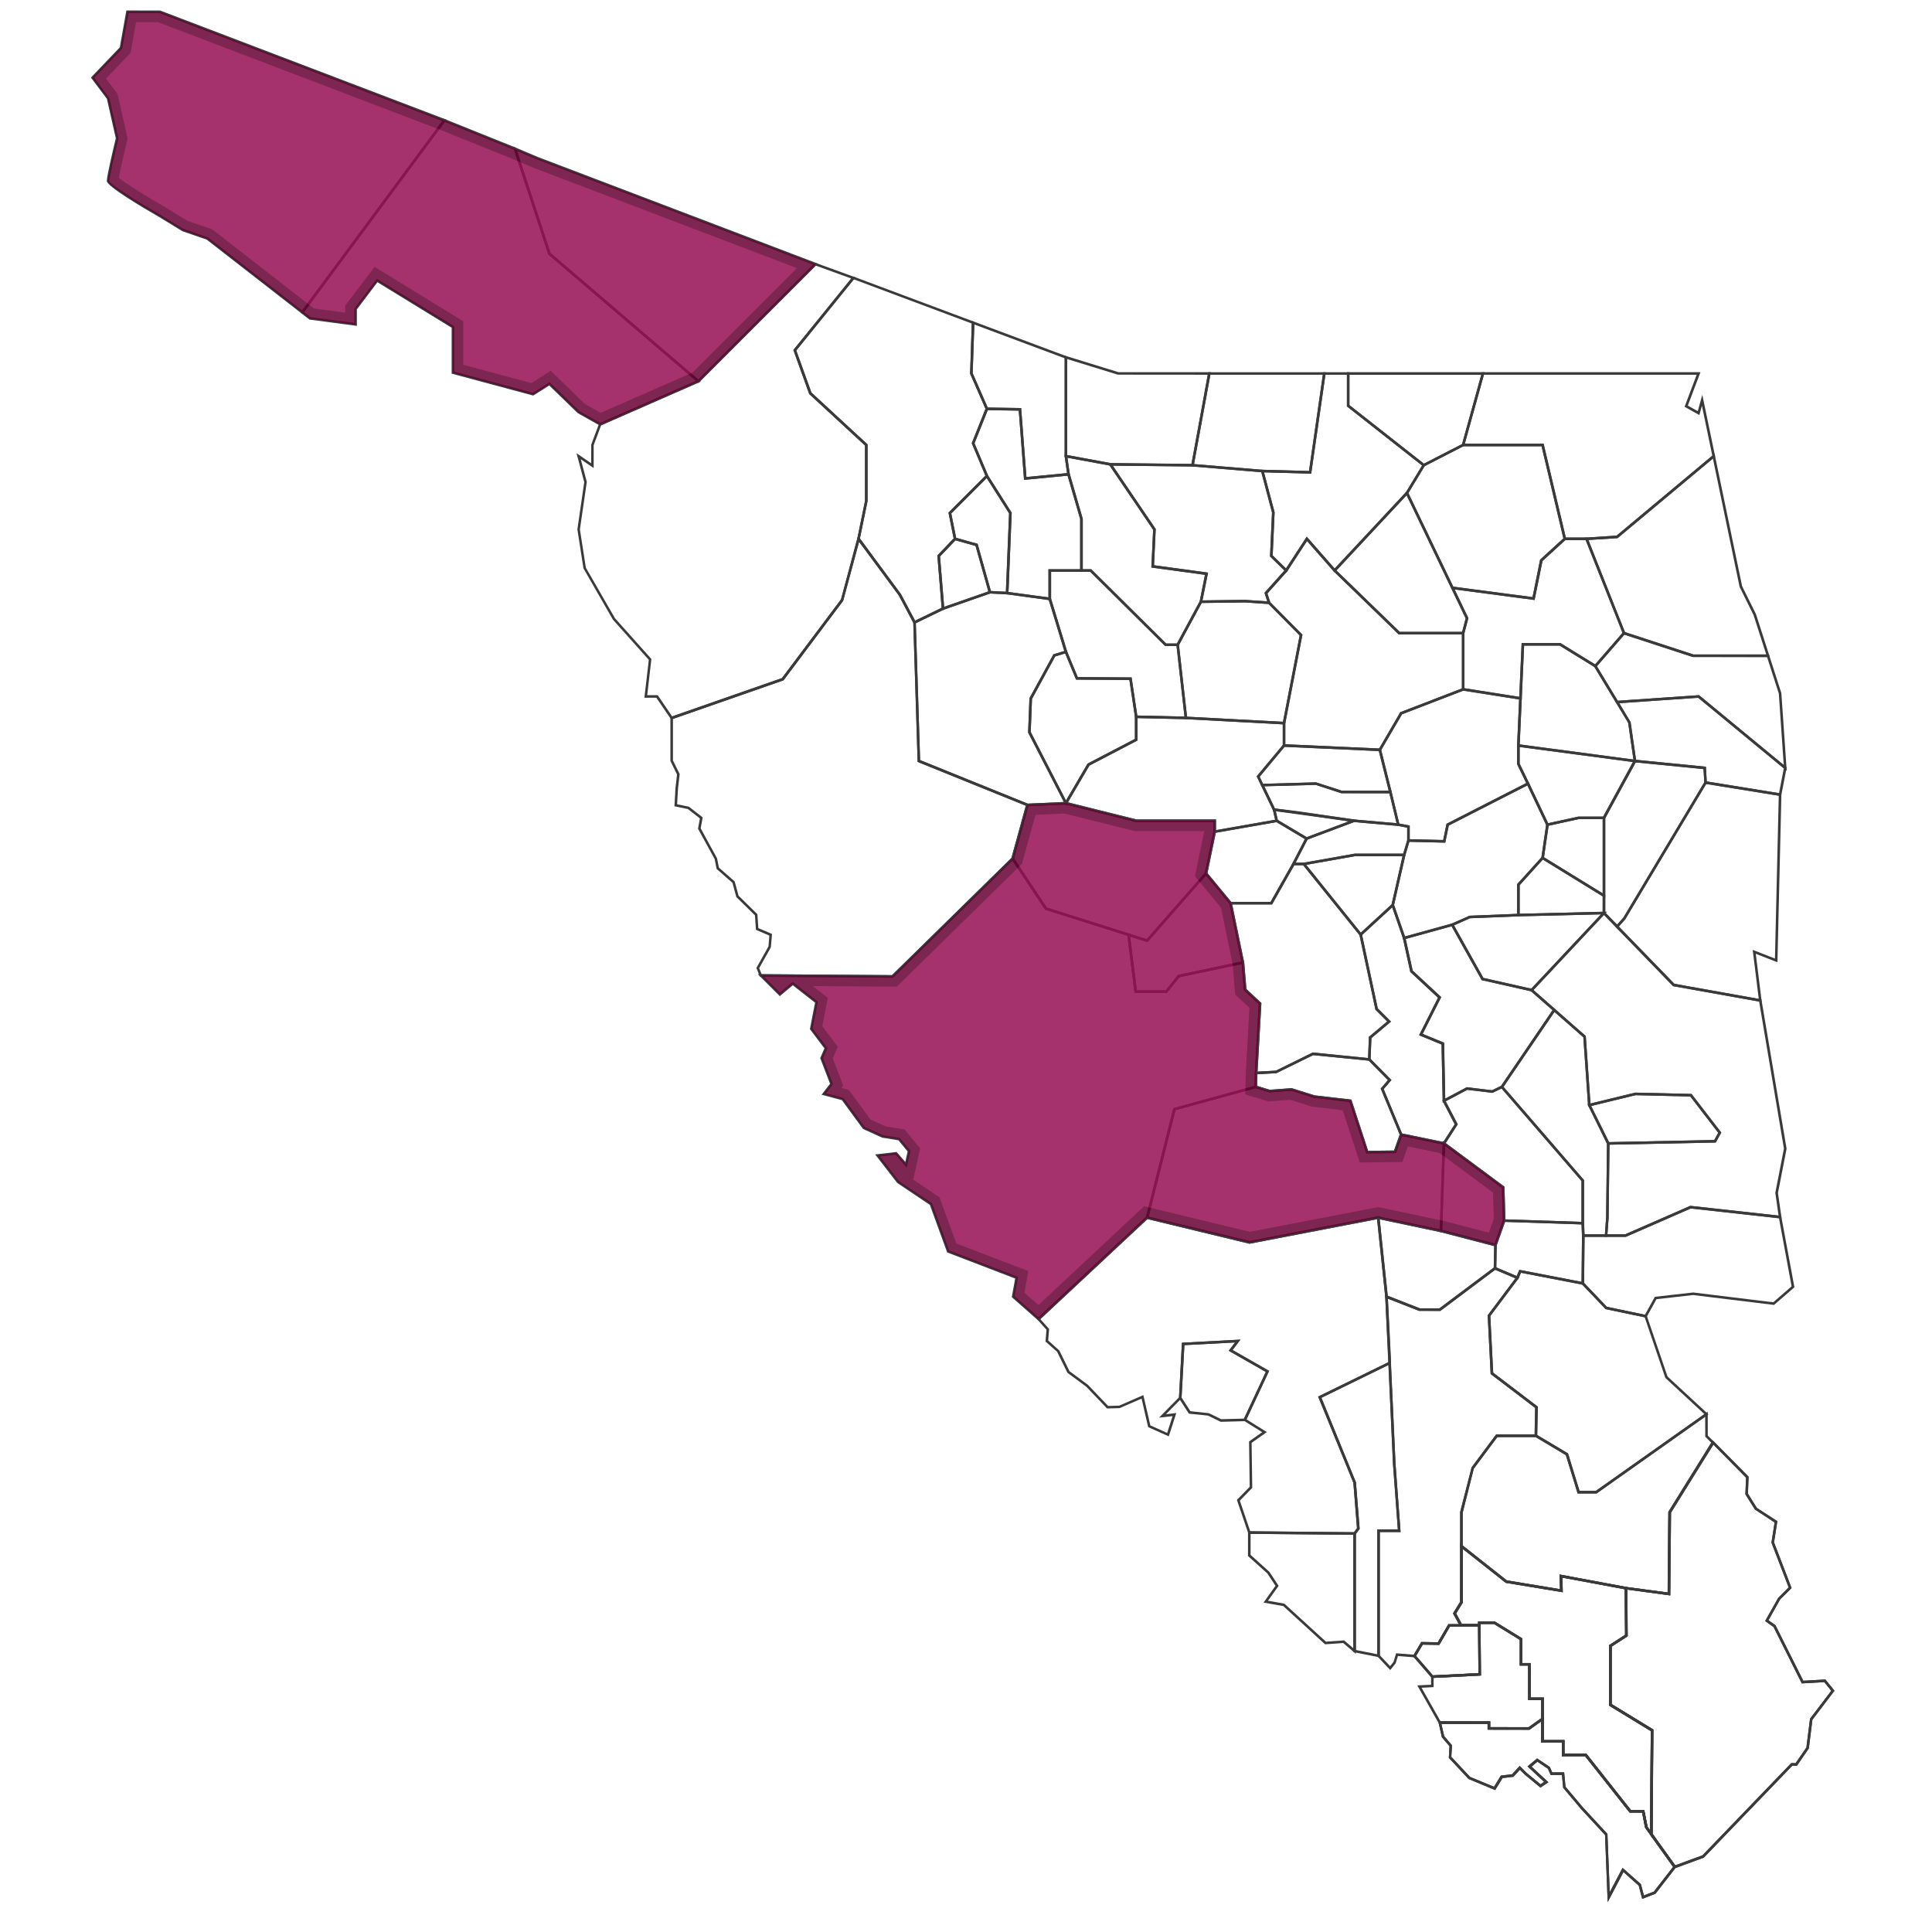 <?xml version="1.0" encoding="UTF-8"?><svg id="Capa_1" xmlns="http://www.w3.org/2000/svg" viewBox="0 0 512 512"><defs><style>.cls-1{opacity:.85;}.cls-2{fill:#960e53;}.cls-2,.cls-3,.cls-4{stroke-width:0px;}.cls-3{fill:#3a3a3a;}.cls-4{fill:#603;}</style></defs><path class="cls-3" d="m426.05,504.05l-.7-17.75-6.41-6.94-4.69-5.58-.32-3.39h-2.99s-.73-1.66-.73-1.66l-2.78-1.86-1.56,1.3,4.48,4.15-2.12,1.41-4.13-3.42-1.31-1.31-1.73,1.88-2.87.33-1.95,3.18-7.06-2.94-5.23-5.59.18-3.09-2.02-2.36-.96-4.27,13.78.02v1.54s10.16.02,10.16.02l4.05-2.88v6.31s5.47,0,5.47,0v3.59s5.81,0,5.81,0l11.79,14.91h3.54s.89,4.49.89,4.49l7.62,10.6-5.53,7.12-3.53,1.37-.92-3.52-4.04-3.59-4.17,7.93Zm3.97-9.02l4.85,4.3.78,2.98,2.64-1.02,5.1-6.56-7.42-10.38-.79-4.01h-3.31s-11.79-14.92-11.79-14.92h-6.17s0-3.6,0-3.6h-5.48s0-5.68,0-5.68l-3.15,2.24-11.06-.02v-1.54s-12.24-.02-12.24-.02l.74,3.27,2.08,2.44-.18,3.07,4.98,5.32,6.33,2.61,1.82-2.97,2.95-.34,2.04-2.22,1.79,1.8,3.71,3.07.97-.64-4.41-4.09,2.55-2.12,3.37,2.26.63,1.43h3.17s.36,3.8.36,3.8l4.54,5.4,6.57,7.11.61,15.45,3.39-6.44Z"/><path class="cls-3" d="m405.32,458.43h-11.06v-1.54h-12.87l-5.79-10.24,3.65-.18v-2.45l12.55-.63-.11-13.65h4.44l.08.05,7.24,4.44v6.53h2.23v9.13h3.48v5.82l-3.83,2.73Zm-10.38-.68h10.16l3.36-2.4v-4.79h-3.48v-9.13h-2.23v-6.83l-6.83-4.19h-3.55l.11,13.62-12.56.63v2.45l-3.19.16,5.05,8.93h13.15v1.54Z"/><path class="cls-3" d="m379.44,444.69l-5.01-5.79,2.22-3.75,4.39.06,2.79-4.79h8.52l.12,13.62-13.05.65Zm-4.17-5.87l4.47,5.16,12.06-.6-.11-12.28h-7.45l-2.8,4.8-4.4-.06-1.77,2.98Z"/><path class="cls-3" d="m437.95,487.17l-1.99-2.82-.79-4.01h-3.31s-11.79-14.92-11.79-14.92h-6.17s0-3.6,0-3.6h-5.48s.02-11.31.02-11.31h-3.48s.01-9.13.01-9.13h-2.23s.01-6.83.01-6.83l-6.82-4.2h-3.56s0,.68,0,.68h-5.4s-1.9-3.5-1.9-3.5l1.88-3.05.02-15.44,12.34,9.76,14.11,2.34-.11-3.89,17.92,3.35.1,13.02-4.23,2.73-.02,15.25,11.06,6.75-.21,28.81Zm-1.33-3.03l.66.92.2-26.32-11.06-6.75.03-16.01,4.22-2.73-.09-12.08-16.53-3.09.11,3.87-15.1-2.5-11.37-8.99-.02,14.23-1.78,2.88,1.51,2.79h4.3s0-.68,0-.68h4.43s.08.06.08.06l7.23,4.45v6.53s2.21,0,2.21,0v9.13s3.47,0,3.47,0l-.02,11.3h5.48s0,3.6,0,3.6h5.81s11.79,14.92,11.79,14.92h3.54s.89,4.49.89,4.49Z"/><path class="cls-3" d="m443.68,495.15l-6.41-8.92.2-27.48-11.06-6.75.03-16.01,4.22-2.73-.1-12.76,11.39,1.53.2-21.36.05-.08,11.73-18.84,9.47,9.59-.18,4.49,2.38,3.79,5.42,3.51-.88,5.61,4.65,12.11-3.04,3.03-3.09,5.5,1.87,1.33.04.08,7.32,14.62,5.86-.33,2.41,2.98-5.85,7.69-.95,7.61-3.15,4.58h-1.23s-23.44,24.35-23.44,24.35l-7.85,2.89Zm-5.72-9.14l5.98,8.32,7.22-2.65,23.54-24.44h1.16s2.85-4.14,2.85-4.14l.96-7.62,5.64-7.41-1.86-2.29-5.96.34-7.48-14.94-2.23-1.59,3.47-6.16,2.76-2.75-4.56-11.87.84-5.35-5.22-3.42-2.53-4.03.18-4.41-8.65-8.76-11.22,18.02-.21,21.94-11.37-1.53.09,12.35-4.23,2.73-.02,15.25,11.06,6.75-.21,27.65Z"/><path class="cls-3" d="m426.05,504.05l-.7-17.75-6.41-6.94-4.69-5.58-.32-3.39h-2.99s-.73-1.66-.73-1.66l-2.78-1.86-1.56,1.3,4.48,4.15-2.12,1.41-4.13-3.42-1.31-1.31-1.73,1.88-2.87.33-1.95,3.18-7.06-2.94-5.23-5.59.18-3.09-2.02-2.36-.96-4.27,13.78.02v1.54s10.16.02,10.16.02l4.05-2.88v6.31s5.47,0,5.47,0v3.59s5.81,0,5.81,0l11.79,14.91h3.54s.89,4.49.89,4.49l7.62,10.6-5.53,7.12-3.53,1.37-.92-3.52-4.04-3.59-4.17,7.93Zm3.97-9.02l4.85,4.3.78,2.98,2.64-1.02,5.1-6.56-7.42-10.38-.79-4.01h-3.31s-11.79-14.92-11.79-14.92h-6.17s0-3.6,0-3.6h-5.48s0-5.68,0-5.68l-3.15,2.24-11.06-.02v-1.54s-12.24-.02-12.24-.02l.74,3.27,2.08,2.44-.18,3.07,4.98,5.32,6.33,2.61,1.82-2.97,2.95-.34,2.04-2.22,1.79,1.8,3.71,3.07.97-.64-4.41-4.09,2.55-2.12,3.37,2.26.63,1.43h3.17s.36,3.8.36,3.8l4.54,5.4,6.57,7.11.61,15.45,3.39-6.44Z"/><path class="cls-3" d="m379.44,444.69l-5.01-5.79,2.22-3.75,4.39.06,2.79-4.79h8.52l.12,13.62-13.05.65Zm-4.17-5.87l4.47,5.16,12.06-.6-.11-12.28h-7.45l-2.8,4.8-4.4-.06-1.77,2.98Z"/><path class="cls-3" d="m437.95,487.17l-1.99-2.82-.79-4.01h-3.31s-11.79-14.92-11.79-14.92h-6.17s0-3.6,0-3.6h-5.48s.02-11.31.02-11.31h-3.48s.01-9.13.01-9.13h-2.23s.01-6.83.01-6.83l-6.82-4.2h-3.56s0,.68,0,.68h-5.4s-1.9-3.5-1.9-3.5l1.88-3.05.02-15.44,12.34,9.76,14.11,2.34-.11-3.89,17.92,3.35.1,13.02-4.23,2.73-.02,15.25,11.06,6.75-.21,28.81Zm-1.33-3.03l.66.92.2-26.32-11.06-6.75.03-16.01,4.22-2.73-.09-12.08-16.53-3.09.11,3.87-15.1-2.5-11.37-8.99-.02,14.23-1.78,2.88,1.51,2.79h4.3s0-.68,0-.68h4.43s.08.06.08.06l7.23,4.45v6.53s2.21,0,2.21,0v9.13s3.47,0,3.47,0l-.02,11.3h5.48s0,3.6,0,3.6h5.81s11.79,14.92,11.79,14.92h3.54s.89,4.49.89,4.49Z"/><path class="cls-3" d="m442.61,422.79l-12.1-1.63-16.5-3.06.11,3.87-15.1-2.48-12.07-9.52v-9.26s3.04-11.87,3.04-11.87l6.49-8.7h10.65l.08.05,8.33,4.97.04.13,3.01,9.8h4.32l29.66-20.97.02,6.32,1.75,1.77-11.56,18.63-.17,21.94Zm-29.31-5.51l17.65,3.27,10.98,1.46.17-21.36.05-.08,11.33-18.26-1.57-1.58-.02-5.28-28.76,20.34h-5.04l-3.12-10.16-8.02-4.79h-10.12l-6.25,8.37-2.94,11.65v8.81l11.67,9.2,14.11,2.31-.11-3.89Z"/><path class="cls-3" d="m365.67,439.22l-7.02-1.39v-31.55l.96-1.3-.96-12.03-9.34-22.84,19.29-9.44,1.23,27.22,1.34,18.1h-5.5v33.22Zm-6.33-1.95l5.65,1.12v-33.08h5.45l-1.29-17.38-1.18-26.19-17.78,8.7,9.15,22.4.98,12.34-.98,1.33v30.76Z"/><path class="cls-3" d="m368.43,442.58l-3.44-3.64v-33.63h5.45l-1.29-17.38-2.08-44.81,9.16,3.59h5.24l14.67-11,6.52,2.76-7.72,10.29.76,15.01,11.82,9-.15,8.07h-10.55l-6.25,8.37-2.94,11.65v23.9l-1.77,2.88,1.89,3.47h-3.52l-2.8,4.8-4.4-.06-2,3.38-4.56-.37-.61,1.94-1.44,1.79Zm-2.76-3.91l2.72,2.87.91-1.13.69-2.28,4.68.38,1.99-3.35,4.39.06,2.79-4.79h2.76l-1.53-2.81,1.88-3.05v-23.84s3.04-11.87,3.04-11.87l6.49-8.7h10.22l.13-7.05-11.8-8.98-.78-15.57,7.34-9.79-5.35-2.26-14.54,10.91-5.66-.02-8.24-3.23,2.03,43.75,1.34,18.1h-5.5v32.67Z"/><path class="cls-3" d="m359.33,438.29l-3.37-2.87-4.8.34-.11-.1-10.97-10.03-5.23-.93,3.17-4.44-2.16-3.28-5.13-4.61v-6.57l28.59.26v32.23Zm-3.14-3.58l2.45,2.09v-30.07l-27.22-.25v5.58l4.99,4.5,2.44,3.71-2.82,3.94,4.36.78.07.07,10.93,10,4.79-.34Z"/><path class="cls-3" d="m359.17,406.74h-1.54l-26.78-.26-3.06-8.99,3.39-3.47-.17-12.02,3.49-2.46-5.04-3.14,5.99-12.83-9.82-5.6,1.67-2.21-13.42.71-.76,14.11-4.13,4.2,2.74-.3-1.99,6.17-5.47-2.45-1.74-7.55-5.83,2.52-3.32.09-5.5-5.76-4.99-3.69-2.75-5.58-3.07-2.72.26-3.11-2.58-2.88,29.14-27.23.18.04,27.09,6.54,34.39-6.62,2.24,21.31.85,16.91v.92s-18.44,9.03-18.44,9.03l9.15,22.4.98,12.34-1.15,1.55Zm-27.83-.94l27.48.25.79-1.07-.96-12.03-9.34-22.84,18.63-9.12v-.47l-.85-16.87-2.16-20.55-33.8,6.51-27.05-6.54-28.38,26.52,2.33,2.6-.25,3.06,2.95,2.64,2.7,5.49,4.9,3.63,5.33,5.58,2.95-.08,6.39-2.79,1.85,8.02,4.46,2,1.43-4.44-3.59.39,5.29-5.38.78-14.47,15.51-.83-2.09,2.76,9.69,5.53-6,12.85,5.4,3.37-4.04,2.85.17,11.94-3.29,3.38,2.76,8.13Z"/><path class="cls-3" d="m381.7,347.4l-5.66-.02-8.92-3.5-2.27-21.61,17.11,3.61,14.7,3.83-.12,6.57-14.83,11.12Zm-5.47-.68h5.24l14.38-10.79.11-5.7-14.17-3.7-16.16-3.41,2.13,20.26,8.48,3.32Z"/><path class="cls-3" d="m323.49,376.79l-3.36-1.64-5.07-.52-2.63-4.08.79-14.71,15.51-.83-2.09,2.76,9.69,5.53-6.21,13.32-6.63.18Zm-8.03-2.81l4.92.53,3.26,1.59,6.04-.16,5.77-12.36-9.82-5.6,1.67-2.21-13.42.71-.75,13.87,2.33,3.62Z"/><path class="cls-3" d="m423.12,395.79h-5.04l-3.12-10.16-8.27-4.94v-1.56l.14-6.02-11.8-8.98-.78-15.57,7.58-10.11.82-1.93,16.98,3.28.07.08,6.13,6.43,10.53,2.2.06.18,5.49,16.09,10.84,10.04-.34.24-29.3,20.72Zm-4.53-.68h4.32l28.78-20.35-10.35-9.59-5.48-16.07-10.36-2.16-.07-.08-6.13-6.42-16.22-3.14-.66,1.53-7.46,9.94.76,15.01,11.82,9-.15,7.53,8.16,4.87.04.13,3.01,9.8Z"/><path class="cls-3" d="m436.28,349.19l-10.79-2.26-.07-.08-6.3-6.6.13-13.16h11.45l17.25-7.54,24.08,2.66,3.51,18.93-5.4,4.68-21.45-2.62-9.71,1.1-2.69,4.89Zm-10.44-2.88l10.09,2.11,2.62-4.75,10.14-1.15h.04s21.19,2.6,21.19,2.6l4.87-4.22-3.34-18.04-23.39-2.59-17.21,7.52h-10.92l-.12,12.2,6.04,6.33Z"/><path class="cls-3" d="m430.84,327.78h-5.57l.37-5.09.23-20.01,28.43-.57,1.05-1.91-7.41-9.62-14.51-.34-12.56,3.05-1.27-18.41-14.2-12.46,19.66-20.95,18.66,19.24,23.07,4.13,6.67,39.55v.06s-2.28,11.7-2.28,11.7l.97,6.77-24.08-2.66-17.21,7.52Zm-4.84-.68h4.7l17.25-7.54,23.39,2.59-.86-6.01v-.06s2.28-11.69,2.28-11.69l-6.57-38.96-22.81-4.08-.08-.08-18.24-18.8-18.68,19.91,13.88,12.18,1.24,17.88,11.86-2.88h.04s14.88.35,14.88.35l7.88,10.23-1.46,2.65-28.17.57-.23,19.37-.32,4.37Z"/><path class="cls-3" d="m425.99,303.36l-5.31-10.73,12.67-3.08h.04s14.88.35,14.88.35l7.88,10.23-1.46,2.65-28.72.58Zm-4.31-10.27l4.74,9.58,27.88-.56,1.05-1.91-7.41-9.62-14.51-.34-11.75,2.86Z"/><path class="cls-3" d="m419.8,340.53l-16.74-3.23-.75,1.77-6.46-2.73.14-6.47,2.39-6.74,21.41.7.14,3.6-.13,13.11Zm-17.15-4.01l16.47,3.18.12-12.27-.12-2.95-20.27-.67-2.21,6.22-.11,5.85,5.41,2.29.7-1.65Z"/><path class="cls-3" d="m425.95,327.78h-6.7l-.14-3.61v-11.18l-21.53-24.92,14.23-20.92,8.44,7.41v.14s1.26,18.08,1.26,18.08l5.03,10.17v.08s-.23,19.68-.23,19.68l-.37,5.07Zm-6.04-.68h5.4l.32-4.42.23-19.58-5.02-10.21-1.24-18-7.65-6.71-13.5,19.85,21.35,24.72v11.42l.12,2.94Z"/><path class="cls-3" d="m419.8,324.51l-21.52-.71-.26-8.97-15.83-11.73,3.32-5.15-3.32-6.37,6.51-3.46,6.68.81,2.71-1.31.17.2,21.52,24.92v11.78Zm-20.85-1.37l20.16.66v-10.82l-21.18-24.52-2.42,1.17-6.67-.81-5.72,3.04,3.19,6.12-3.19,4.95,15.58,11.55.25,8.66Z"/><path class="cls-3" d="m236.66,259.11h-.14s-35.12-.26-35.12-.26l-.95-2.33,3.21-5.73.23-2.85-3.56-1.53-.26-3.84-4.94-4.85-1.02-3.76-4.2-3.69-.53-2.63-4.4-8.02.5-2.74-3.2-2.48-3.55-.73.27-4.75.42-3.68-1.76-3.58v-11.65l29.57-10.32,15.65-20.86,4.5-16.83,11.38,15.41,3.94,7.42v.08s1.14,36.52,1.14,36.52l28.83,11.67-4.01,14.59-.07.06-31.94,31.34Zm-34.8-.94l34.52.25,31.67-31.07,3.8-13.82-28.68-11.61v-.22s-1.15-36.66-1.15-36.66l-3.84-7.23-10.51-14.22-4.21,15.63-15.81,21.08-.1.03-29.21,10.19v11l1.78,3.61-.44,3.87-.24,4.14,3.13.64,3.65,2.83-.53,2.91,4.34,7.95.49,2.45,4.18,3.67,1.03,3.78,4.99,4.9.25,3.69,3.63,1.55-.32,3.55-3.09,5.51.65,1.6Z"/><path class="cls-3" d="m414.69,143.14h-.27l-5.89-24.88h-21.23l5.44-19.63h57.9l-3.35,8.86,2.64,1.47,1.2-4.34,3.41,16.4-25.86,21.6-8.22.52h-5.77Zm.27-.68h5.48l7.97-.51,25.37-21.19-2.75-13.23-.68,2.46-3.92-2.18,3.21-8.49h-56.39l-5.06,18.26h20.87l5.89,24.88Z"/><path class="cls-3" d="m377.27,123.69l-20.33-15.99v-9.07h36.51l-5.41,19.52-10.77,5.53Zm-19.65-16.32l19.72,15.51,10.11-5.19,5.09-18.36h-34.93v8.05Z"/><path class="cls-3" d="m340.91,151.72l-4.34-4.25v-.15s.52-11.5.52-11.5l-3.01-11.35,12.82.35,3.76-26.18h6.97v8.73l20.13,15.83-4.65,7.68-19.43,20.82-7.31-8.33-5.46,8.36Zm5.38-9.49l7.41,8.44,18.89-20.24,4.28-7.07-19.92-15.66v-8.38h-5.69l-3.77,26.2-12.51-.34,2.81,10.56v.05s-.51,11.4-.51,11.4l3.53,3.45,5.5-8.42Z"/><path class="cls-3" d="m347.48,125.52l-12.97-.35-18.88-1.57,4.57-24.96h31.15l-3.87,26.88Zm-31.04-2.54l18.11,1.51,12.34.33,3.67-25.5h-29.79l-4.33,23.65Z"/><path class="cls-3" d="m316.31,123.63l-22.14-.24-12.03-2.22v-26.94l14.26,4.4h24.49l-4.58,24.99Zm-22.05-.92l21.48.22,4.32-23.62-23.83-.02-13.42-4.14v25.44l11.44,2.11Z"/><path class="cls-3" d="m177.87,190.68l-3.93-5.77h-3.17l1.17-10.04-9.52-10.67-7.8-13.58-1.61-10.32,1.82-12.53-2.05-7.67,3.88,2.67.02-4.95,2.1-5.61,26.09-11.44,31.15-31.15,10.7,3.89-15.7,19.39,4.01,11.15,14.88,13.74v15.05s-2.06,10.04-2.06,10.04l-4.4,16.34-15.81,21.08-.1.03-29.69,10.36Zm-6.33-6.46h2.76l3.83,5.64,29.09-10.15,15.65-20.86,4.32-16.14,2.04-9.99v-14.65l-14.79-13.65-.03-.08-4.17-11.59,15.34-18.95-9.39-3.41-30.93,30.93-.06.03-25.89,11.35-1.98,5.28v6.07l-3.42-2.35,1.6,6.02-1.83,12.57,1.58,10.16,7.71,13.38,9.66,10.81-1.11,9.58Z"/><path class="cls-3" d="m242.22,165.39l-4.03-7.59-11.02-14.91,2.08-10.16v-14.65l-14.79-13.65-.03-.08-4.17-11.59,15.8-19.51,32.18,12.04-.46,13.63,4.13,9.42-3.65,9.13,3.69,8.76-9.85,9.85,1.37,6.84-4.35,4.55,1.15,14.03-8.04,3.9Zm-14.32-22.67l10.86,14.71,3.75,7.05,7.02-3.41-1.13-13.87,4.32-4.52-1.37-6.85,9.78-9.78-3.62-8.59,3.65-9.13-4.08-9.3.45-13.3-31.26-11.7-15.24,18.83,4.01,11.15,14.88,13.74v15.05s-2.03,9.89-2.03,9.89Z"/><path class="cls-3" d="m271.38,127.17l-1.4-18.35-8.67-.14-4.23-9.63.47-14.02,25.26,9.44v26.43l.73,5.1-12.17,1.18Zm-9.62-19.17l8.85.14,1.4,18.28,10.76-1.04-.63-4.44v-26s-23.93-8.94-23.93-8.94l-.44,12.91,3.99,9.08Z"/><path class="cls-3" d="m278.54,159.11l-11.99-1.64v-.31s.86-21.12.86-21.12l-6.16-9.72-3.73-8.85,3.79-9.48,9.31.15,1.4,18.28,11.4-1.11,3.52,12.18v14.04h-8.39v7.58Zm-11.29-2.23l10.6,1.45v-7.48h8.39v-13.3l-3.33-11.49-11.53,1.12-1.4-18.35-8.21-.13-3.51,8.78,3.6,8.54,6.25,9.85v.11s-.85,20.91-.85,20.91Z"/><path class="cls-3" d="m312.3,171.21h-3.54l-.1-.1-19.76-19.59h-2.65v-13.99l-3.41-11.76-.76-5.31,12.36,2.28.08.12,11.76,17.33-.45,9.61,14.32,1.95-1.59,7.87-6.26,11.59Zm-3.26-.68h2.85l6.04-11.19,1.4-7.01-14.21-1.93.47-10.01-11.55-17.02-11.14-2.06.62,4.32,3.43,11.86v13.35h2.25l.1.1,19.76,19.59Z"/><path class="cls-3" d="m336.79,160.12l-6.84-.46-12.12.15,1.5-7.47-14.21-1.93.47-10.01-12-17.68,22.45.24,18.75,1.56,2.99,11.24v.05s-.51,11.4-.51,11.4l4.06,3.97-5.45,6.09.92,2.86Zm-6.82-1.15l5.86.39-.73-2.27,5.28-5.89-3.81-3.73v-.15s.52-11.5.52-11.5l-2.83-10.67-18.25-1.52-21.12-.22,11.39,16.78-.45,9.61,14.32,1.95-1.47,7.36,11.3-.14Z"/><path class="cls-3" d="m267.23,157.54l-5.16-.26-3.55-12.6-5.72-1.6-1.45-7.23,10.25-10.25,6.51,10.27v.11s-.87,21.57-.87,21.57Zm-4.63-.92l3.97.2.84-20.77-5.93-9.36-9.38,9.38,1.29,6.46,5.69,1.59,3.52,12.5Z"/><path class="cls-3" d="m249.6,161.75l-1.19-14.54,4.58-4.8,6.09,1.71,3.68,13.05-13.16,4.59Zm-.48-14.29l1.09,13.36,11.72-4.08-3.4-12.06-5.32-1.49-4.09,4.28Z"/><path class="cls-3" d="m272.21,213.66l-.07-.03-28.96-11.72v-.22s-1.15-36.97-1.15-36.97l7.73-3.75,12.54-4.37,4.63.23,11.54,1.57,4.44,14.57-3.27,1-6.14,11.25-.34,8.76,9.87,19.2-10.82.48Zm-28.36-12.22l28.48,11.53,9.6-.43-9.47-18.41.35-9.1.04-.07,6.31-11.56,2.89-.88-4.12-13.5-11.08-1.51-4.47-.22-12.37,4.31-7.3,3.54,1.13,36.3Z"/><path class="cls-3" d="m282.46,213.57l-10-19.43.35-9.1.04-.07,6.31-11.56,3.51-1.07,2.94,7.1,14.27.09,1.56,10.39v6.33s-12.73,6.64-12.73,6.64l-6.26,10.69Zm-9.31-19.59l9.34,18.17,5.73-9.79,12.54-6.54v-5.87l-1.46-9.76-14.14-.09-2.88-6.94-2.65.81-6.14,11.25-.34,8.76Z"/><path class="cls-3" d="m314.66,190.61l-13.85-.31-1.51-10.09-14.14-.09-3-7.23-4.31-14.17v-7.87h11.32l.1.1,19.76,19.59h3.36l2.26,20.08Zm-13.25-.99l12.49.28-2.1-18.69h-3.03l-.1-.1-19.76-19.59h-10.36v7.14l4.26,13.99,2.81,6.78,14.27.09,1.51,10.1Z"/><path class="cls-3" d="m159.05,112.83l-5.93-3.33-7.57-7.34-4.24,2.67-21.62-5.81v-12.17l-19.66-12.06-5.45,7.19v4.38l-12.57-1.66-2.39-1.86.2-.27,37.82-51.11,19.11,7.69.05.15,9.1,27.75,39.82,34.07-26.67,11.7Zm-5.48-3.85l5.52,3.09,25.36-11.12-39.14-33.49-.03-.09-9.08-27.69-18.32-7.37-37.3,50.41,1.72,1.34,11.62,1.53v-3.83l5.96-7.87,20.51,12.59v12.02l20.83,5.6,4.44-2.8,7.92,7.69Z"/><path class="cls-3" d="m80.17,83.26l-25.39-19.75-6.46-2.24-6.16-3.77c-4.16-2.39-13.86-8.12-13.86-9.54s2.15-10.3,2.39-11.3l-2.36-10.46-4.24-5.65,7.66-8.01,1.74-9.77,8.97.02,75.85,28.92-38.13,51.54Zm-31.53-22.59l6.51,2.27,24.89,19.36,37.18-50.25L42.27,3.47h-8.21l-1.68,9.4-7.4,7.74,3.99,5.38,2.41,10.69-.02.08c-.66,2.75-2.39,10.13-2.39,11.22.22.85,7.05,5.22,13.52,8.95l6.14,3.75Z"/><path class="cls-3" d="m185.1,101.5l-39.8-34.05-.03-.09-9.36-28.56,6.63,2.8,74.2,28.26-31.64,31.64Zm-39.21-34.44l39.17,33.51,30.44-30.44-73.22-27.88-5.25-2.22,8.86,27.04Z"/><path class="cls-3" d="m360.55,248.17l-15.66-19.45,14.12-2.5h13.53s-3.14,13.81-3.14,13.81l-8.85,8.14Zm-14.4-18.98l14.47,17.98,8.15-7.5,2.91-12.77h-12.61l-12.92,2.29Z"/><path class="cls-3" d="m342.79,229.3h-.56l3.79-7.34,12.76-4.79,11.8,1.03,3.01.57v4.01s-1.22,4.12-1.22,4.12h-13.26l-13.52,2.39h-2.8Zm.56-.68h2.18l13.55-2.4h12.78l1.05-3.53v-3.35s-2.43-.46-2.43-.46l-11.61-1.02-12.37,4.65-3.15,6.1Z"/><path class="cls-3" d="m346.23,222.61l-8.19-4.88-.83-3.56,6.65.8,16.33,2.39-13.96,5.24Zm-7.59-5.32l7.65,4.56,11.17-4.19-13.69-2-5.67-.68.54,2.32Z"/><path class="cls-3" d="m370.99,218.92l-12.22-1.07-21.35-2.96-3.45-7.16,14.79-.41.06.02,6.79,2.21h13.11l2.26,9.37Zm-12.13-1.75l11.24.98-1.91-7.92-12.73-.02-6.79-2.21-13.62.37,2.83,5.88,20.98,2.91Z"/><path class="cls-3" d="m340.56,192l-26.59-1.42-2.23-19.78,6.31-11.68,11.94-.15h.01s6.46.44,6.46.44l8.69,8.78-4.6,23.81Zm-25.98-2.07l25.42,1.35,4.42-22.87-8.25-8.34-6.19-.42-11.51.14-6.02,11.14,2.14,18.99Z"/><path class="cls-3" d="m365.86,199.06l-25.92-1.17v-6.33s4.48-23.16,4.48-23.16l-8.4-8.49-.91-2.83,5.49-6.14,5.69-8.72,7.66,8.73,17,16.49h17.15v15.47l-16.54,6.37-5.69,9.77Zm-25.24-1.82l24.86,1.12,5.61-9.62,16.33-6.29v-14.31h-16.74l-.1-.1-17.12-16.6-7.08-8.07-5.23,8.01-5.26,5.89.74,2.3,8.54,8.63-4.54,23.48v5.57Z"/><path class="cls-3" d="m388.01,168.13h-17.35l-.1-.1-17.36-16.84,19.74-21.15.22.45,15.97,33.32-1.13,4.31Zm-17.07-.68h16.54l.93-3.56-15.65-32.64-18.6,19.93,16.78,16.27Z"/><path class="cls-3" d="m406.68,159.01l-21.99-2.9-12.22-25.48,4.6-7.6,10.6-5.45h21.41l6,25.34-6.3,5.75-2.1,10.35Zm-21.54-3.53l20.99,2.77,2.01-9.94,6.16-5.63-5.78-24.42h-20.7l-10.28,5.28-4.3,7.12,11.9,24.81Z"/><path class="cls-3" d="m368.9,210.24l-13.44-.02-6.79-2.21-14.37.39-1.27-2.67,7.1-8.52,25.81,1.16,2.96,11.86Zm-13.28-.68h12.4l-2.63-10.51-24.97-1.12-6.6,7.92.89,1.87,14.04-.39.06.02,6.79,2.21Z"/><path class="cls-3" d="m403.27,185.47l-15.86-2.5v-15.27s1.01-3.82,1.01-3.82l-4.08-8.52,21.8,2.88,2.01-9.94,6.41-5.86h6.12l10.09,25.4-7.92,9.11-9.52-5.87h-9.42l-.64,14.38Zm-15.17-3.09l14.52,2.29.64-14.27h10.27l9.19,5.67,7.27-8.36-9.77-24.58h-5.39l-6.05,5.53-2.1,10.35-21.18-2.8,3.64,7.6-1.05,4.02v14.56Z"/><path class="cls-3" d="m466.88,265.55l-23.5-4.21-.08-.08-15.22-15.7,2.09-2.34,21.65-36.21,20.27,3.28v.3s-1.05,44.42-1.05,44.42l-5.74-2.25,1.58,12.78Zm-23.16-4.84l22.37,4.01-1.61-13,5.9,2.31,1.01-43.15-19.22-3.11-21.45,35.86-1.71,1.92,14.71,15.16Z"/><path class="cls-3" d="m472.01,210.97l-20.34-3.29-.23-3.86-18.46-1.82-1.51-10.47-3.5-5.78,22.29-1.53.11.09,23.12,19.07-1.47,7.6Zm-19.69-3.88l19.14,3.1,1.27-6.55-22.7-18.73-20.9,1.44,3,5.01,1.44,10,18.51,1.83.23,3.9Z"/><path class="cls-3" d="m473.5,204.28l-23.47-19.36-21.67,1.49-6.01-9.91,7.91-9.1,18.48,6.04h20.05l3.29,10.25,1.42,20.59Zm-23.25-20.06l.11.09,22.35,18.44-1.31-18.96-3.11-9.65-19.71-.02-18.1-5.92-7.28,8.38,5.53,9.13,21.52-1.48Z"/><path class="cls-3" d="m469.01,174.12l-20.43-.02-18.47-6.04-.06-.15-10.1-25.43,8.46-.54,25.97-21.69,7.3,35.09,3.67,7.4,3.66,11.37Zm-20.27-.68h19.33l-3.36-10.43-3.7-7.48-7.07-34.02-25.26,21.1-7.75.49,9.69,24.4,18.11,5.92Z"/><path class="cls-3" d="m428.56,246.05l-3.84-3.95v-25.45l.04-.08,8.32-15.26,19,1.88.25,4.28-21.62,36.15-2.16,2.43Zm-3.15-4.23l3.13,3.23,1.64-1.83,21.48-35.92-.2-3.48-17.97-1.77-8.07,14.79v24.99Z"/><path class="cls-3" d="m402.04,242.85v-8.53l6.7-7.41,16.67,10.26v5.12l-23.36.56Zm.68-8.26v7.56l22-.53v-4.07l-15.86-9.76-6.14,6.79Z"/><path class="cls-3" d="m425.41,237.98l-16.97-10.45,1.35-9.27,8.52-1.86h7.1v21.58Zm-16.23-10.8l15.55,9.57v-19.67h-6.38l-7.95,1.74-1.22,8.36Z"/><path class="cls-3" d="m409.89,218.93l-5.28-11.12-2.57-5.28v-5.35l31.78,4.23-8.55,15.68h-6.93l-8.45,1.85Zm-7.17-16.56l2.5,5.15,5.05,10.63,8.02-1.75h6.56l7.88-14.45-30.01-3.99v4.41Z"/><path class="cls-3" d="m406.01,262.77l-13.35-3.02-.07-.13-8.23-14.71,5.09-2.24,12.92-.51,23.5-.56-19.86,21.17Zm-12.9-3.62l12.67,2.86,18.48-19.69-21.86.52-12.85.51-4.22,1.88,7.79,13.92Z"/><path class="cls-3" d="m371.9,249l-3.16-9.13.02-.1,3.03-13.32,1.22-4.07,9.45.23.89-4.3,21.74-11.11,5.36,11.29-1.31,9.02-6.4,7.08v8.24l-13.19.52-4.56,2.03-13.08,3.61Zm-2.45-9.16l2.89,8.33,12.41-3.42,4.7-2.07,12.59-.5v-7.85l6.44-7.12,1.25-8.61-4.97-10.46-20.82,10.64-.94,4.54-9.5-.23-1.06,3.56-3,13.19Z"/><path class="cls-3" d="m383.01,223.31l-10.09-.24v-3.73s-2.65-.5-2.65-.5l-2.13-8.86-2.83-11.32,5.78-9.92,16.63-6.41,15.58,2.46-.57,12.79v4.79l2.65,5.45-21.43,10.95-.94,4.54Zm-9.41-.91l8.85.21.89-4.3,21.13-10.8-2.42-4.98v-4.97s.54-12.19.54-12.19l-14.8-2.33-16.23,6.26-5.52,9.48,2.76,11.05,2.03,8.43,2.76.53v3.63Z"/><path class="cls-3" d="m433.68,202.08l-31.66-4.21,1.22-27.46h10.27l9.51,5.86,9.11,15.08,1.55,10.72Zm-30.94-4.8l30.14,4.01-1.41-9.75-8.94-14.76-9.2-5.67h-9.42l-1.17,26.18Z"/><path class="cls-3" d="m396.52,330.38l-15-3.91.82-24.12,16.36,12.13.26,9.05-.02.06-2.42,6.8Zm-14.3-4.44l13.87,3.62,2.18-6.15-.25-8.59-15.05-11.15-.75,22.27Z"/><path class="cls-3" d="m331.14,329.61l-27.57-6.66.08-.33,7.29-28.95,21.85-5.98,3.71,1.12,5.82-.43,6.05,1.9,9.74,1.12,4.44,13.58,6.87-.08,1.65-4.62,11.91,2.46-.81,23.89-16.96-3.58-34.1,6.56Zm-26.73-7.16l26.75,6.46,34.09-6.56h.07s16.23,3.44,16.23,3.44l.76-22.5-10.77-2.22-1.61,4.51-7.85.09-4.46-13.64-9.37-1.09-5.99-1.88-5.82.43-3.65-1.1-21.28,5.83-7.11,28.23Z"/><path class="cls-3" d="m275.24,350.03l-7.11-6.27.9-4.93-18.02-6.92-4.58-12.59-8.66-5.83-5.85-7.55,5.69-.66,2.3,2.64.62-2.76-2.44-2.97-4.3-.69-5.1-2.32-.05-.07-5.52-7.55-5.4-1.44,2.25-2.91-2.61-6.8,1.12-2.57-3.85-5.1,1.36-7.02-5.89-4.61-3.45,2.88-5.83-5.83,35.58.26,32.03-31.43,8.98,13.51,22,6.96,1.87,14.98h7.66l3.23-4.08,17.53-3.7.62,7.44,3.96,3.7v.16s-1.04,18.4-1.04,18.4l-.09,3.92-21.62,5.92-7.22,28.66-.66.61-28.4,26.54Zm-6.37-6.53l6.36,5.6,28.46-26.59,7.27-28.85,21.51-5.89.08-3.43,1.02-18.25-3.92-3.66-.58-6.93-16.53,3.49-3.28,4.14h-8.6l-1.89-15.15-21.82-6.9-.07-.1-8.59-12.92-31.64,31.05h-.14s-34.05-.25-34.05-.25l4.21,4.21,3.4-2.83,6.66,5.21-1.38,7.13,3.91,5.17-1.16,2.68,2.64,6.9-1.86,2.4,4.64,1.24,5.61,7.67,4.9,2.23,4.42.7,2.81,3.42-.98,4.4-2.95-3.38-4.13.48,5.07,6.55,8.72,5.85,4.55,12.51,18.26,7.01-.93,5.11Z"/><path class="cls-3" d="m309.26,263.13h-8.6l-1.99-15.89,5.2,1.65,15.75-17.95,6.81,8.25.02.08,3.32,16.08-17.24,3.64-3.28,4.14Zm-7.99-.68h7.66l3.23-4.08,16.82-3.55-3.17-15.33-6.19-7.5-15.52,17.68-4.61-1.46,1.78,14.23Z"/><path class="cls-3" d="m304.1,249.67l-27.15-8.59-.07-.1-8.9-13.4,4.02-14.6,10.51-.47,18.64,4.65h21.1v3.29s-2.31,11.16-2.31,11.16l-15.84,18.05Zm-4.91-2.27l4.69,1.49,15.43-17.58,2.26-10.95v-2.5h-20.54s-18.58-4.65-18.58-4.65l-9.91.44-3.8,13.82,8.66,13.04,21.79,6.9Z"/><path class="cls-3" d="m321.56,220.8v-2.95h-20.54s-19.07-4.77-19.07-4.77l6.27-10.72,12.54-6.54v-6.22l13.52.31,26.34,1.4v6.38l-6.79,8.14,4.15,8.66.77,3.29-17.19,3.01Zm-20.41-3.63h21.1v2.82l15.67-2.75-.59-2.55-4.3-8.95,6.91-8.29v-5.49l-25.68-1.37-12.81-.29v5.93l-12.73,6.64-5.71,9.76,18.14,4.53Z"/><path class="cls-3" d="m337.11,239.68h-11.14l-6.71-8.12,2.36-11.46,16.79-2.94,8.31,4.95-3.62,7.01-5.98,10.57Zm-10.82-.68h10.42l5.78-10.21,3.32-6.42-7.54-4.49-16.08,2.82-2.2,10.68,6.3,7.62Z"/><path class="cls-3" d="m332.53,284.72l1.04-18.62-3.92-3.66-.61-7.32-3.33-16.12h11l5.88-10.38h3.1l15.22,18.91.02.08,4.2,19.64,3.5,3.5-5.19,4.36-.24,6.03-15.21-1.51-9.74,4.78-5.72.31Zm-2.22-22.6l3.96,3.7v.16s-1.01,18.02-1.01,18.02l4.88-.26,9.72-4.8h.1s14.59,1.46,14.59,1.46l.22-5.61,4.85-4.08-3.12-3.12-.02-.1-4.21-19.66-14.91-18.52h-2.37l-5.88,10.38h-10.56l3.17,15.34.59,7.1Z"/><path class="cls-3" d="m362.08,305.67l-4.46-13.64-9.37-1.09-5.99-1.88-5.82.43-3.99-1.21.1-4.26,5.58-.3,9.72-4.8h.1s15.07,1.51,15.07,1.51l5.72,5.79-2.06,2.39,4.99,12.05-1.75,4.91-7.85.09Zm-19.74-17.29l6.05,1.9,9.74,1.12,4.44,13.58,6.87-.08,1.5-4.22-5.05-12.2,1.92-2.23-5.1-5.17-14.73-1.46-9.74,4.78-5.02.27-.07,3.1,3.37,1.02,5.82-.43Z"/><path class="cls-3" d="m382.82,303.39l-11.75-2.42-5.17-12.49,1.92-2.23-5.29-5.36.24-6.12,4.85-4.08-3.12-3.12-.02-.1-4.26-19.93,9.03-8.3,2.83,8.16h0s.37,1.06.37,1.06l1.93,8.75,7.56,7.03-4.91,9.74,5.69,2.34.3,15.29,3.31,6.35-3.49,5.41Zm-11.25-3.02l10.93,2.26,3.02-4.69-3.2-6.14v-.08s-.3-14.92-.3-14.92l-5.95-2.45,5.01-9.94-7.34-6.83-1.96-8.92-2.84-8.2-7.97,7.33,4.16,19.45,3.5,3.5-5.19,4.36-.22,5.52,5.53,5.6-2.06,2.39,4.87,11.76Z"/><path class="cls-3" d="m382.33,292.28l-.31-15.48-5.95-2.45,5.01-9.94-7.34-6.83-2.03-9.24,13.3-3.67,8.1,14.48,12.95,2.92,6.29,5.52-14.09,20.71-2.74,1.32-6.67-.81-6.52,3.46Zm-5.32-18.28l5.69,2.34.29,14.82,5.72-3.04,6.68.81,2.39-1.16,13.65-20.06-5.7-5.01-13.07-2.95-.07-.13-7.91-14.14-12.15,3.35,1.85,8.39,7.56,7.03-4.91,9.74Z"/><g class="cls-1"><path class="cls-2" d="m154.19,108.14l-8.41-8.16-4.74,2.99-19.63-5.28v-11.81l-21.79-13.37-6.73,8.89v3.01l-10.18-1.34-27.1-21.08-6.52-2.25-6.04-3.69c-5.49-3.16-11.77-7.11-13.01-8.39.19-1.43,1.28-6.31,2.33-10.66l.07-.31-2.53-11.21-3.59-4.78,7.01-7.33,1.58-8.86h7.16l75.19,28.67,18.69,7.52,5.91,2.5,71.79,27.34-29.36,29.36-25.16,11.03-4.95-2.77Z"/><path class="cls-4" d="m41.82,5.86l74.93,28.57,18.67,7.51,5.91,2.5.05.02.05.02,69.76,26.57-27.44,27.44-.25.25-24.3,10.66-4.2-2.35-7.5-7.28-1.55-1.5-1.82,1.15-3.32,2.1-18.04-4.85v-11.53l-1.31-.8-20.08-12.32-2.12-1.3-1.5,1.98-5.71,7.53-.56.73v1.9l-8.26-1.09-1.47-1.14-25.16-19.57-.36-.28-.43-.15-6.17-2.13-5.91-3.61-.03-.02-.03-.02c-4.75-2.73-10.28-6.18-12.19-7.71.35-1.93,1.31-6.18,2.19-9.81l.15-.62-.14-.62-2.4-10.61-.13-.57-.35-.47-2.71-3.62,5.93-6.2.57-.6.15-.81,1.31-7.33h5.76m.5-2.74h-8.56l-1.71,9.59-7.53,7.87,4.11,5.48,2.4,10.61s-2.4,9.93-2.4,11.3,13.69,9.24,13.69,9.24l6.16,3.77,6.45,2.23,25.16,19.57,2.05,1.6,12.1,1.6v-4.11l5.71-7.53,20.08,12.32v12.1l21.23,5.71,4.34-2.74,7.76,7.53,5.71,3.2,26.02-11.41.61-.61,30.43-30.43-73.72-28.07-5.93-2.51-18.71-7.53L42.33,3.12h0Z"/></g><g class="cls-1"><path class="cls-2" d="m269.99,343.12l.98-5.38-18.62-7.14-4.5-12.39-8.86-5.95-3.86-4.98,1.78-.21,3.93,4.51,1.53-6.87-3.38-4.11-4.67-.74-4.52-2.06-5.66-7.75-3.5-.93,1.26-1.63-2.7-7.04,1.24-2.84-3.99-5.29,1.41-7.3-6.49-5.07,25.71.19,32.5-31.89,3.74-13.6,9.02-.4,18.6,4.64h19.6v1.37l-2.39,11.57,6.71,8.12,3.17,15.33.64,7.63,3.85,3.6-.99,17.76-.11,4.77,4.92,1.49,5.81-.43,5.86,1.84,8.84,1.03,4.49,13.73,9.32-.11,1.55-4.34,9.88,2.04,14.93,11.06.23,7.89-1.8,5.08-13.22-3.45-16.97-3.58-34.07,6.56-27.59-6.66-28.39,26.53-5.22-4.6Zm-65.03-83.22l3.87.03-2.1,1.75-1.77-1.77Z"/><path class="cls-4" d="m282.2,215.62l18.24,4.55.33.08h18.37l-2.2,10.66-.27,1.29.84,1.01,6.07,7.35,3.08,14.92.59,7.02.09,1.05.77.72,3,2.81-.96,17.12v.04s0,.04,0,.04l-.09,3.68-.05,2.08,1.99.6,3.68,1.11.49.15.51-.04,5.3-.39,5.49,1.73.25.08.26.03,7.84.91,3.91,11.94.62,1.91,2.01-.02,7.36-.09,1.91-.02.64-1.8.83-2.32,8.41,1.74,14.15,10.49.2,6.97-1.3,3.65-12-3.13-.06-.02h-.06s-16.63-3.52-16.63-3.52l-.54-.11-.54.1-33.51,6.45-26.58-6.42-1.43-.35-1.08,1.01-.58.54-26.36,24.63-3.71-3.27.64-3.5.41-2.23-2.12-.81-16.98-6.51-4.14-11.38-.31-.84-.74-.5-6.23-4.18.76-3.4.8-3.58.29-1.3-.85-1.03-2.62-3.2-.66-.8-1.03-.16-3.97-.63-4.03-1.83-5.17-7.07-.57-.78-.93-.25-1.04-.28.47-.61-.55-1.44-2.22-5.8.69-1.6.64-1.47-.96-1.28-3.14-4.16,1.14-5.88.32-1.65-1.32-1.03-2.66-2.08,21.12.16h1.13s.81-.78.81-.78l31.84-31.24.53-.52.2-.71,3.38-12.29,7.82-.35m.28-2.75l-10.21.46-3.91,14.21-31.84,31.24-34.89-.26,5.02,5.02,3.42-2.85,6.28,4.91-1.37,7.08,3.88,5.14-1.14,2.62,2.62,6.85-2.05,2.65,5.02,1.34,5.59,7.65,5.02,2.28,4.34.68,2.62,3.2-.8,3.58-2.62-3.01-4.91.57,5.48,7.07,8.67,5.82,4.56,12.55,18.14,6.96-.91,5.02,6.73,5.93,28.17-26.33.58-.54,27.16,6.56,34.09-6.56,16.63,3.51,14.44,3.77,2.31-6.5-.26-8.82-15.7-11.64-11.34-2.34-1.63,4.56-7.36.09-4.45-13.61-9.59-1.11-5.99-1.88-5.82.43-3.68-1.11.09-3.68,1.03-18.4-3.94-3.68-.6-7.19-3.25-15.75-6.5-7.87,2.28-11.07v-2.88h-20.8l-18.63-4.65h0Z"/></g><path class="cls-3" d="m443.68,495.15l-6.41-8.92.2-27.48-11.06-6.75.03-16.01,4.22-2.73-.1-12.76,11.39,1.53.2-21.36.05-.08,11.73-18.84,9.47,9.59-.18,4.49,2.38,3.79,5.42,3.51-.88,5.61,4.65,12.11-3.04,3.03-3.09,5.5,1.87,1.33.04.08,7.32,14.62,5.86-.33,2.41,2.98-5.85,7.69-.95,7.61-3.15,4.58h-1.23s-23.44,24.35-23.44,24.35l-7.85,2.89Zm-5.72-9.14l5.98,8.32,7.22-2.65,23.54-24.44h1.16s2.85-4.14,2.85-4.14l.96-7.62,5.64-7.41-1.86-2.29-5.96.34-7.48-14.94-2.23-1.59,3.47-6.16,2.76-2.75-4.56-11.87.84-5.35-5.22-3.42-2.53-4.03.18-4.41-8.65-8.76-11.22,18.02-.21,21.94-11.37-1.53.09,12.35-4.23,2.73-.02,15.25,11.06,6.75-.21,27.65Z"/></svg>